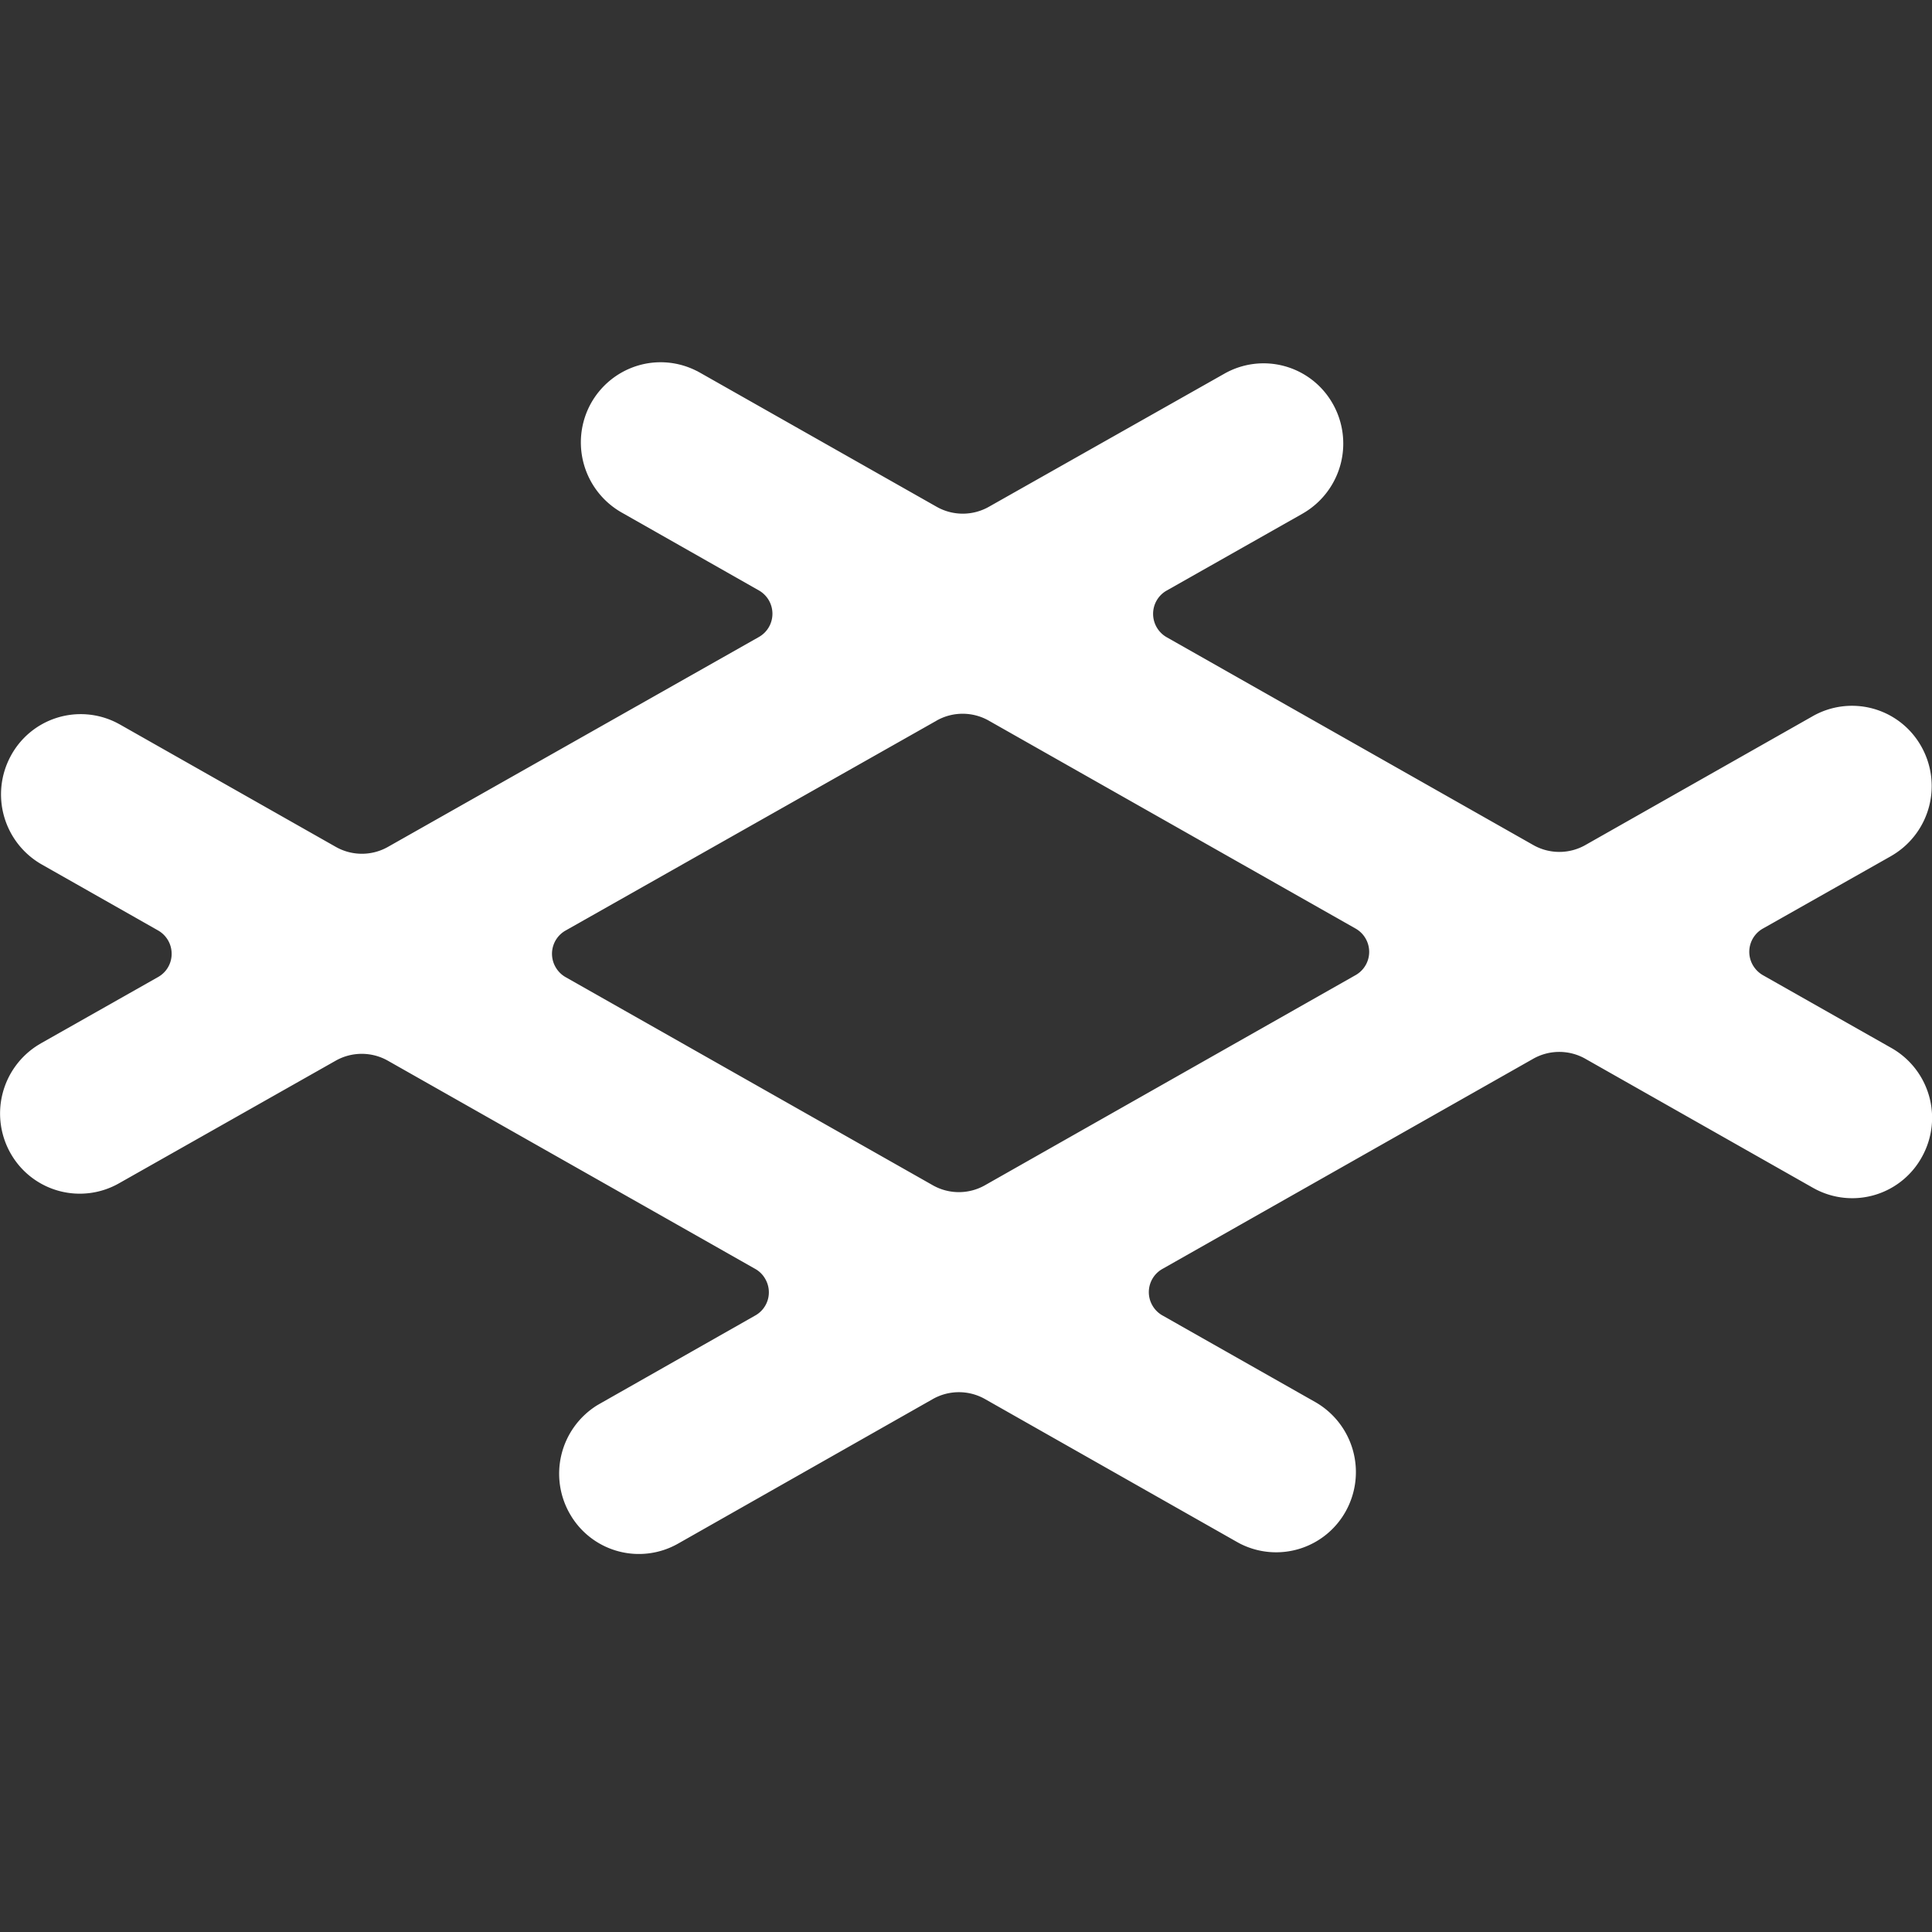 <svg width="32" height="32" viewBox="0 0 32 32" fill="none" xmlns="http://www.w3.org/2000/svg"><rect x="0" y="0" width="32" height="32" fill="#333333" stroke="none"/><g clip-path="url(#a)"><path d="m11.54 6.143.046.025 3.928 2.226a.878.878 0 0 0 .865 0l3.896-2.202a1.315 1.315 0 0 1 1.792.482 1.336 1.336 0 0 1-.45 1.808l-.045.027-2.249 1.273a.442.442 0 0 0-.224.386.446.446 0 0 0 .224.386l6.072 3.442a.875.875 0 0 0 .865 0l3.756-2.129a1.315 1.315 0 0 1 1.796.478 1.335 1.335 0 0 1-.453 1.812l-.045.027-2.115 1.196a.442.442 0 0 0-.164.61c.04.067.096.123.164.162l2.125 1.204a1.329 1.329 0 0 1 .518 1.79 1.316 1.316 0 0 1-1.771.551l-.046-.025-3.766-2.135a.877.877 0 0 0-.865 0l-6.14 3.48a.441.441 0 0 0-.164.61.44.44 0 0 0 .164.161l2.537 1.438a1.336 1.336 0 0 1 .51 1.785 1.318 1.318 0 0 1-1.763.556l-.046-.025-4.177-2.369a.878.878 0 0 0-.865 0l-4.215 2.392a1.315 1.315 0 0 1-1.79-.48 1.335 1.335 0 0 1 .447-1.81l.045-.026 2.572-1.46a.44.44 0 0 0 .167-.604.432.432 0 0 0-.167-.168l-6.084-3.448a.878.878 0 0 0-.866 0l-3.582 2.027a1.316 1.316 0 0 1-1.794-.48 1.336 1.336 0 0 1 .453-1.81l.045-.027 1.937-1.096a.44.44 0 0 0 .225-.386.444.444 0 0 0-.225-.386L.684 14.314a1.336 1.336 0 0 1-.51-1.785 1.315 1.315 0 0 1 1.762-.556l.047.025 3.579 2.029a.876.876 0 0 0 .864 0l6.143-3.476a.442.442 0 0 0 .225-.386.444.444 0 0 0-.225-.386l-2.281-1.295a1.336 1.336 0 0 1-.51-1.785c.164-.305.44-.534.769-.638.329-.104.685-.074.993.083v-.001Zm3.973 5.793-6.144 3.476a.442.442 0 0 0-.165.61c.04.068.096.124.165.163l6.08 3.446a.876.876 0 0 0 .866 0l6.138-3.48a.442.442 0 0 0 .164-.609.443.443 0 0 0-.164-.162l-6.076-3.444a.877.877 0 0 0-.865 0Z" fill="#fff"/></g><defs><clipPath id="a"><path fill="#fff" d="M0 0h32v32H0z"/></clipPath></defs></svg>